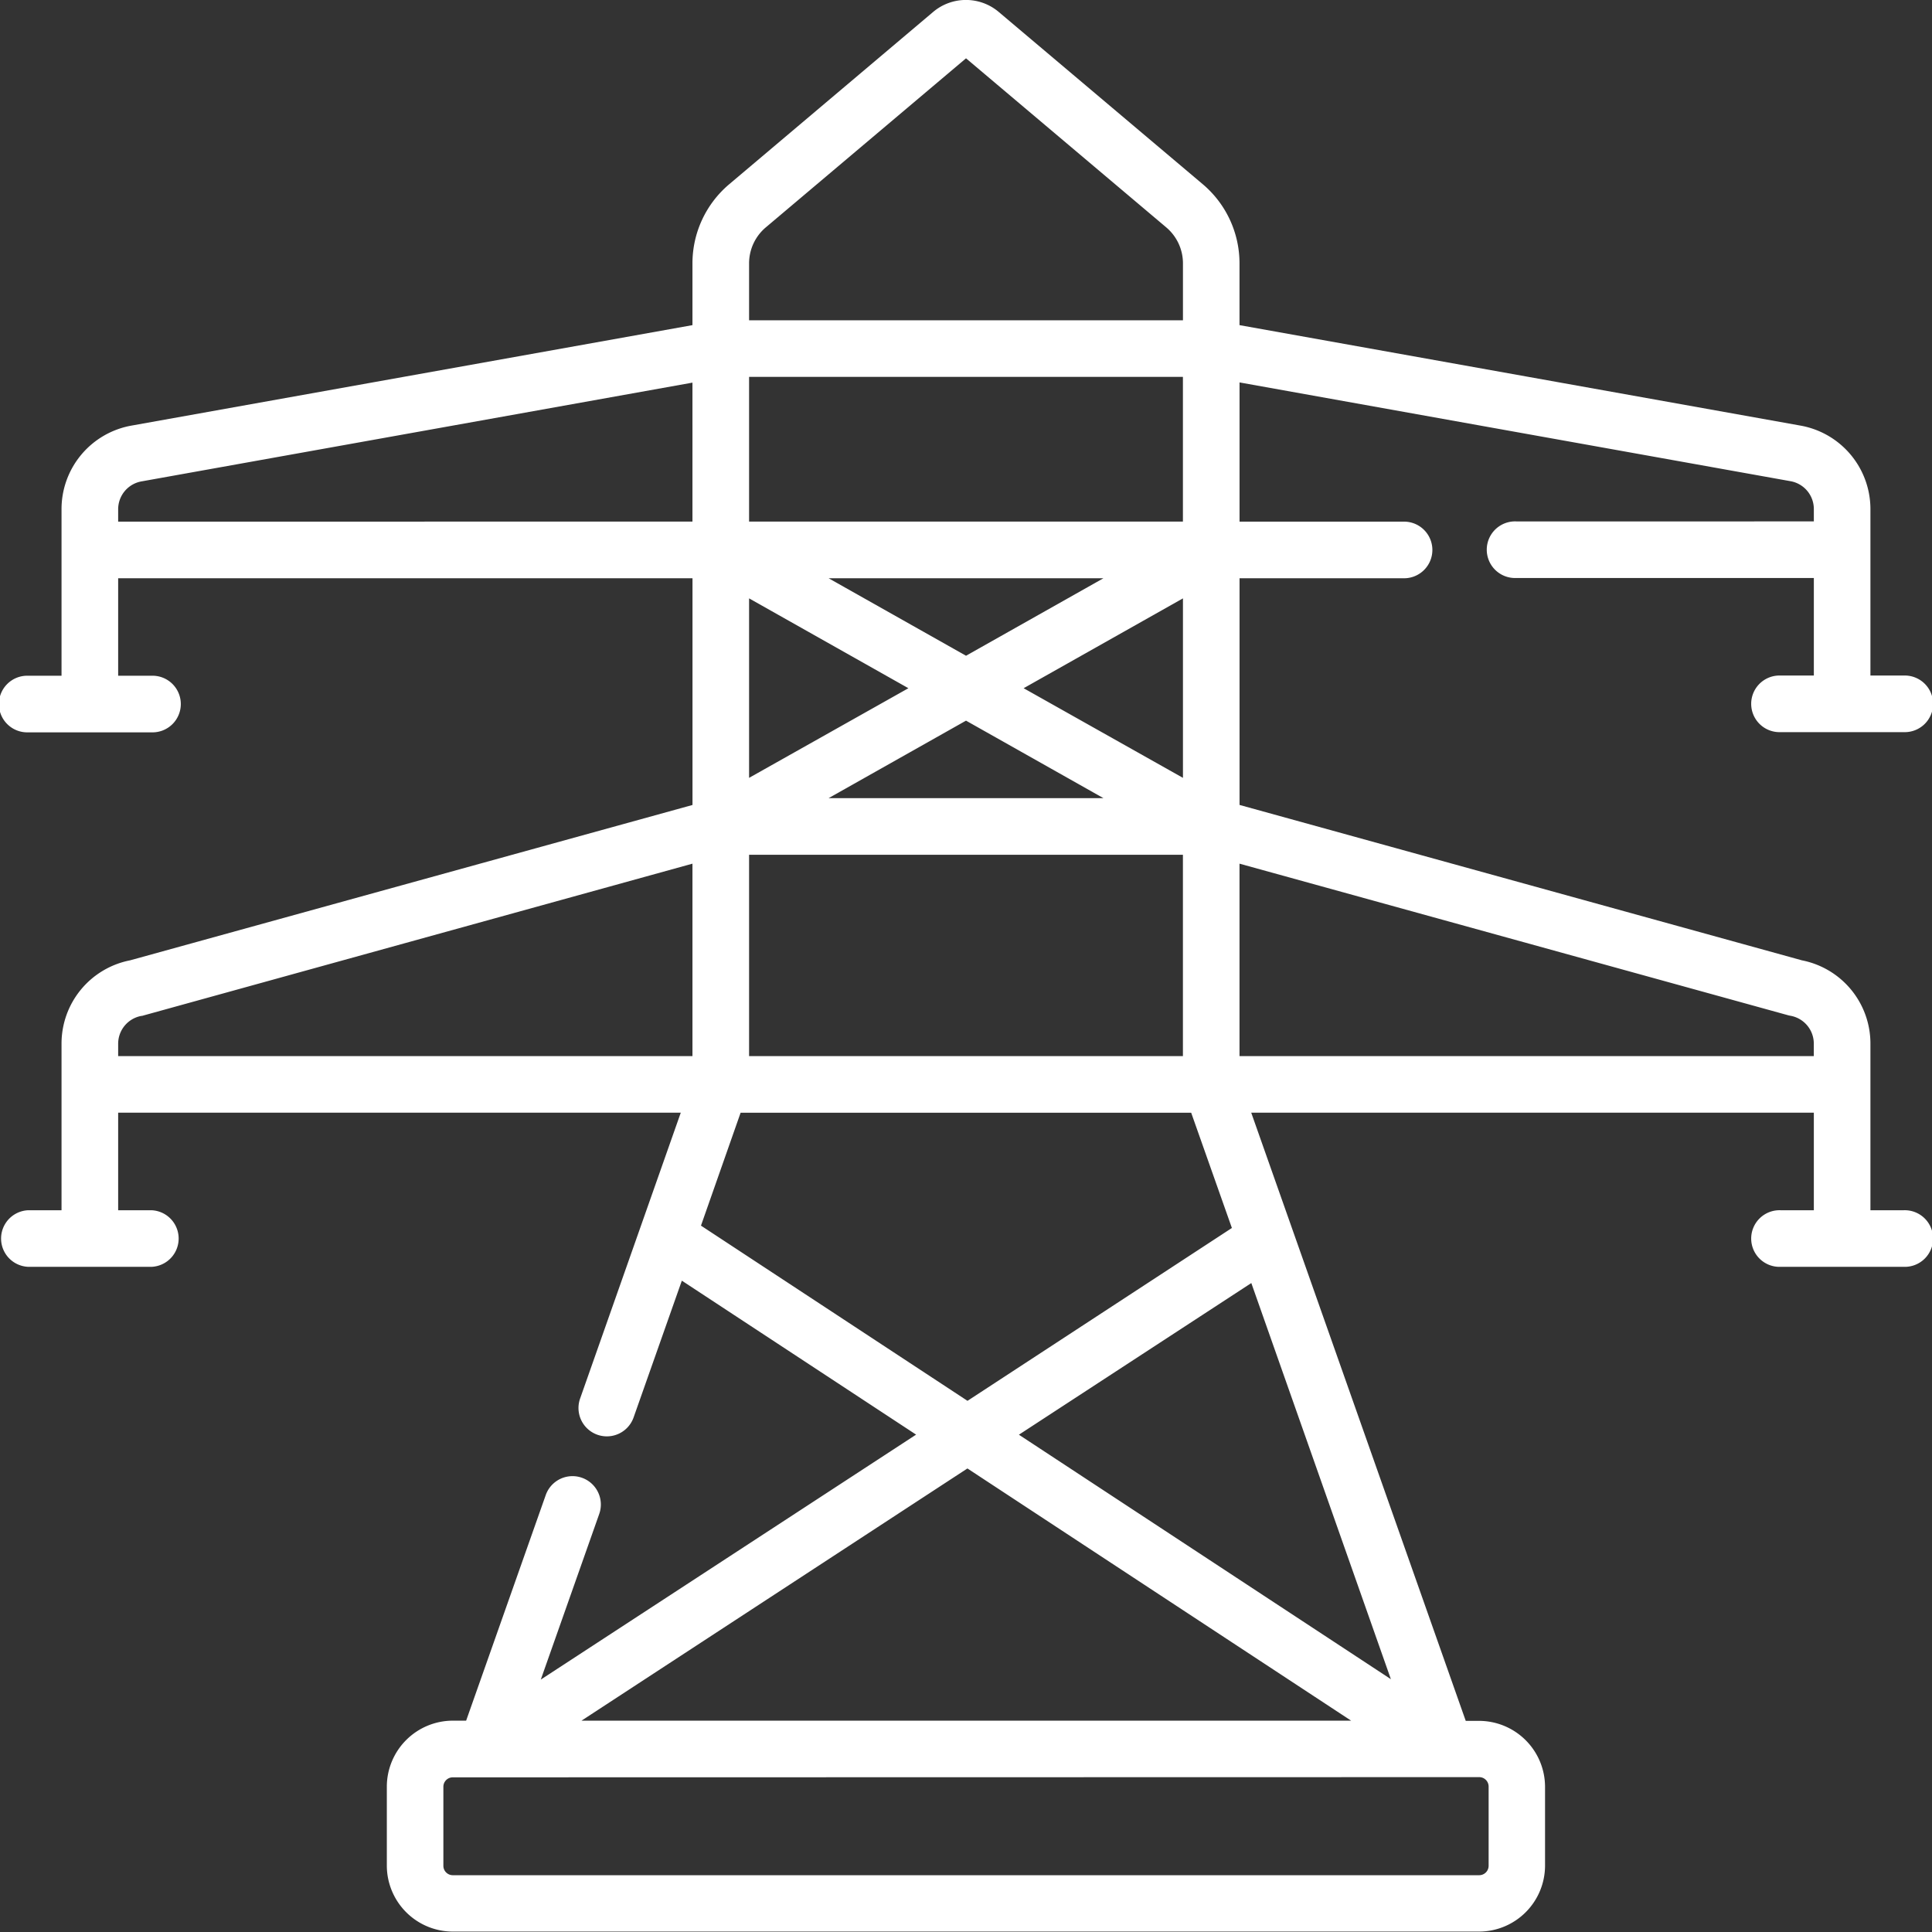 <svg xmlns="http://www.w3.org/2000/svg" width="46.943" height="46.944" viewBox="0 0 46.943 46.944"><rect x="0" y="0" width="46.943" height="46.944" fill="#333333" stroke="none"/><defs><style>.a{fill:#FFFFFF;}</style></defs><path class="a" d="M46.26,29.406h-.808V25.358a2.061,2.061,0,0,0-1.664-2.024L30.123,19.558V14.05h3.971a.688.688,0,1,0,0-1.375H30.123V9.292l13.388,2.4a.687.687,0,0,1,.566.677v.3H36.844a.688.688,0,1,0,0,1.375h7.233v2.37h-.808a.688.688,0,1,0,0,1.375H46.26a.688.688,0,1,0,0-1.375h-.808V12.371a2.061,2.061,0,0,0-1.7-2.03L30.122,7.9V6.4a2.517,2.517,0,0,0-.895-1.926L24.275.293a1.235,1.235,0,0,0-1.6,0L17.725,4.475A2.516,2.516,0,0,0,16.83,6.4V7.9L3.2,10.341a2.061,2.061,0,0,0-1.7,2.03v4.048H.693a.688.688,0,1,0,0,1.375H3.684a.688.688,0,1,0,0-1.375H2.876V14.05H16.831v5.509L3.165,23.334A2.061,2.061,0,0,0,1.5,25.358v4.048H.693a.688.688,0,0,0,0,1.375H3.684a.688.688,0,0,0,0-1.375H2.876v-2.37h13.67L14.1,33.982a.688.688,0,0,0,1.3.458l1.172-3.323,5.692,3.741L13.145,40.81l1.42-4.025a.688.688,0,0,0-1.3-.458l-1.934,5.481h-.327a1.606,1.606,0,0,0-1.6,1.6v1.925a1.606,1.606,0,0,0,1.6,1.6H35.946a1.606,1.606,0,0,0,1.6-1.6V43.413a1.606,1.606,0,0,0-1.6-1.6h-.327L30.407,27.036h13.67v2.37h-.808a.688.688,0,1,0,0,1.375H46.26a.688.688,0,1,0,0-1.375Zm-29.43-3.745H2.876v-.3a.687.687,0,0,1,.566-.677c.021,0,.041-.008.062-.014L16.83,20.985v4.676Zm0-12.987H2.876v-.3a.687.687,0,0,1,.566-.677l13.388-2.4ZM18.206,6.4a1.144,1.144,0,0,1,.407-.876l4.864-4.107,4.864,4.107a1.144,1.144,0,0,1,.407.876V7.783H18.206Zm0,2.757H28.747v3.516H18.206Zm8.61,10.236H20.138l3.339-1.883ZM20.138,14.05h6.678l-3.339,1.883Zm4.739,2.672,3.871-2.183V18.9Zm-6.671-2.183,3.871,2.183L18.206,18.9Zm0,6.23H28.747v4.892H18.206Zm-1.169,9.011L18,27.037H28.948l.989,2.8-6.424,4.2Zm6.474,5.9,9.323,6.128h-18.7Zm12.435,7.5a.229.229,0,0,1,.229.229v1.925a.229.229,0,0,1-.229.229H11.007a.229.229,0,0,1-.229-.229V43.414a.229.229,0,0,1,.229-.229ZM30.409,31.175,33.8,40.8l-9.038-5.94Zm13.668-5.514H30.122V20.985l13.326,3.682c.02.006.041.01.062.014a.687.687,0,0,1,.566.677v.3Z" transform="translate(-0.005 0)"/></svg>